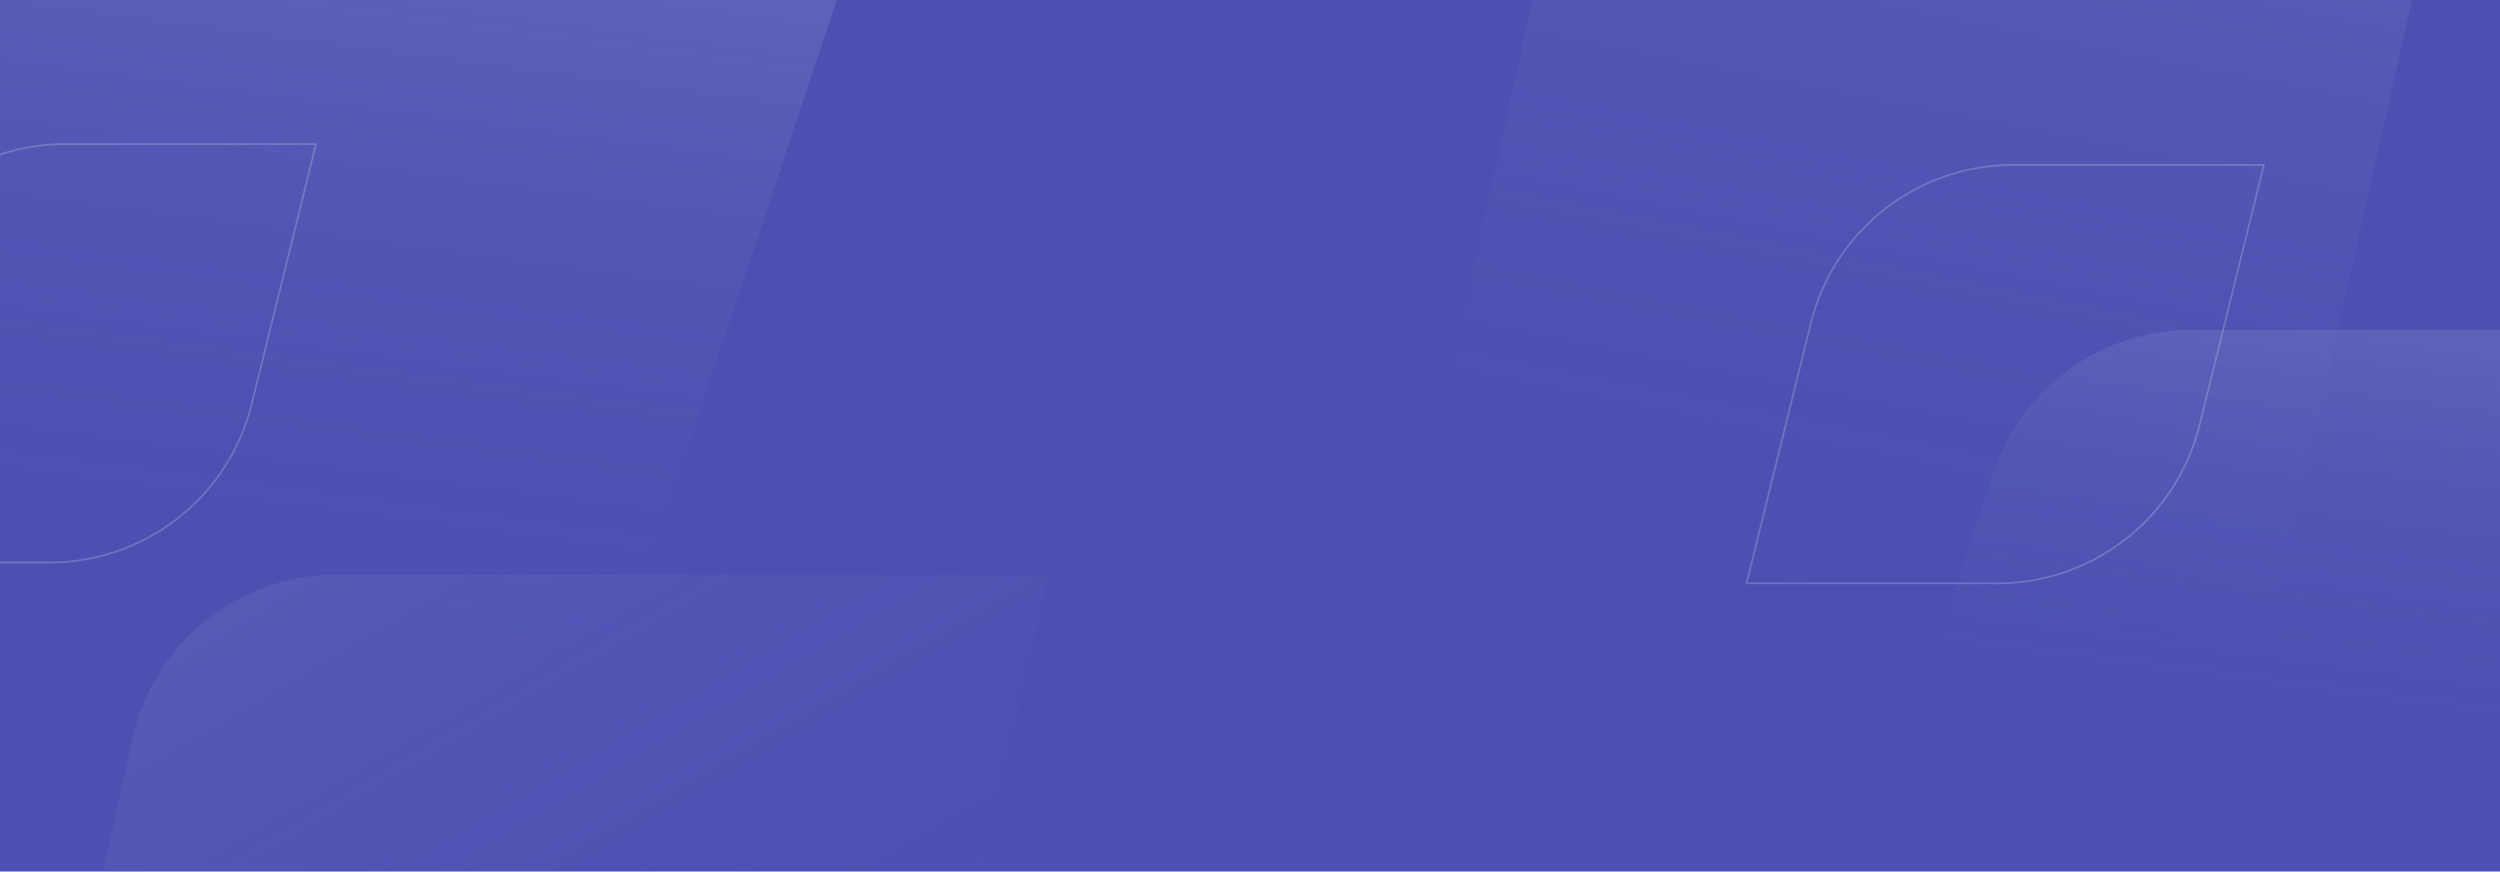 <svg id="CTA" xmlns="http://www.w3.org/2000/svg" xmlns:xlink="http://www.w3.org/1999/xlink" width="1440" height="502" viewBox="0 0 1440 502">
  <defs>
    <clipPath id="clip-path">
      <rect id="Mask" width="1440" height="502" fill="#4c50b1"/>
    </clipPath>
    <linearGradient id="linear-gradient" x1="0.311" y1="0.851" x2="0.579" y2="-0.358" gradientUnits="objectBoundingBox">
      <stop offset="0" stop-color="#4c50b1" stop-opacity="0"/>
      <stop offset="1" stop-color="#f0f7ff"/>
    </linearGradient>
    <linearGradient id="linear-gradient-4" x1="0.915" y1="0.5" x2="0.398" y2="-0.284" xlink:href="#linear-gradient"/>
  </defs>
  <rect id="Mask-2" data-name="Mask" width="1440" height="502" fill="#4c50b1"/>
  <g id="CTA-2" data-name="CTA" clip-path="url(#clip-path)">
    <path id="Rectangle" d="M66.26,82.077A120,120,0,0,1,180.111,0H468L401.74,198.923A120,120,0,0,1,287.889,281H0Z" transform="translate(1082 190)" opacity="0.2" fill="url(#linear-gradient)"/>
    <path id="Rectangle_Copy_10" data-name="Rectangle Copy 10" d="M117.864,82.084A120,120,0,0,1,231.716,0H726L608.136,353.916A120,120,0,0,1,494.284,436H0Z" transform="translate(-233 -33)" opacity="0.2" fill="url(#linear-gradient)"/>
    <path id="Rectangle_Copy_8" data-name="Rectangle Copy 8" d="M105.591,93.762A120,120,0,0,1,222.687,0H633L527.409,471.238A120,120,0,0,1,410.313,565H0Z" transform="translate(789 -146)" opacity="0.2" fill="url(#linear-gradient)"/>
    <path id="Rectangle_Copy_9" data-name="Rectangle Copy 9" d="M105.591,93.762A120,120,0,0,1,222.687,0H633L527.409,471.238A120,120,0,0,1,410.313,565H0Z" transform="translate(-29 331)" opacity="0.1" fill="url(#linear-gradient-4)"/>
    <path id="Rectangle_Copy_11" data-name="Rectangle Copy 11" d="M37.048,91.192A120,120,0,0,1,153.539,0H298L260.952,149.808A120,120,0,0,1,144.461,241H0Z" transform="translate(1006 95)" fill="none" stroke="#fff" stroke-miterlimit="10" stroke-width="1" opacity="0.2"/>
    <path id="Rectangle_Copy_13" data-name="Rectangle Copy 13" d="M37.048,91.192A120,120,0,0,1,153.539,0H298L260.952,149.808A120,120,0,0,1,144.461,241H0Z" transform="translate(-116 83)" fill="none" stroke="#fff" stroke-miterlimit="10" stroke-width="1" opacity="0.2"/>
  </g>
</svg>
